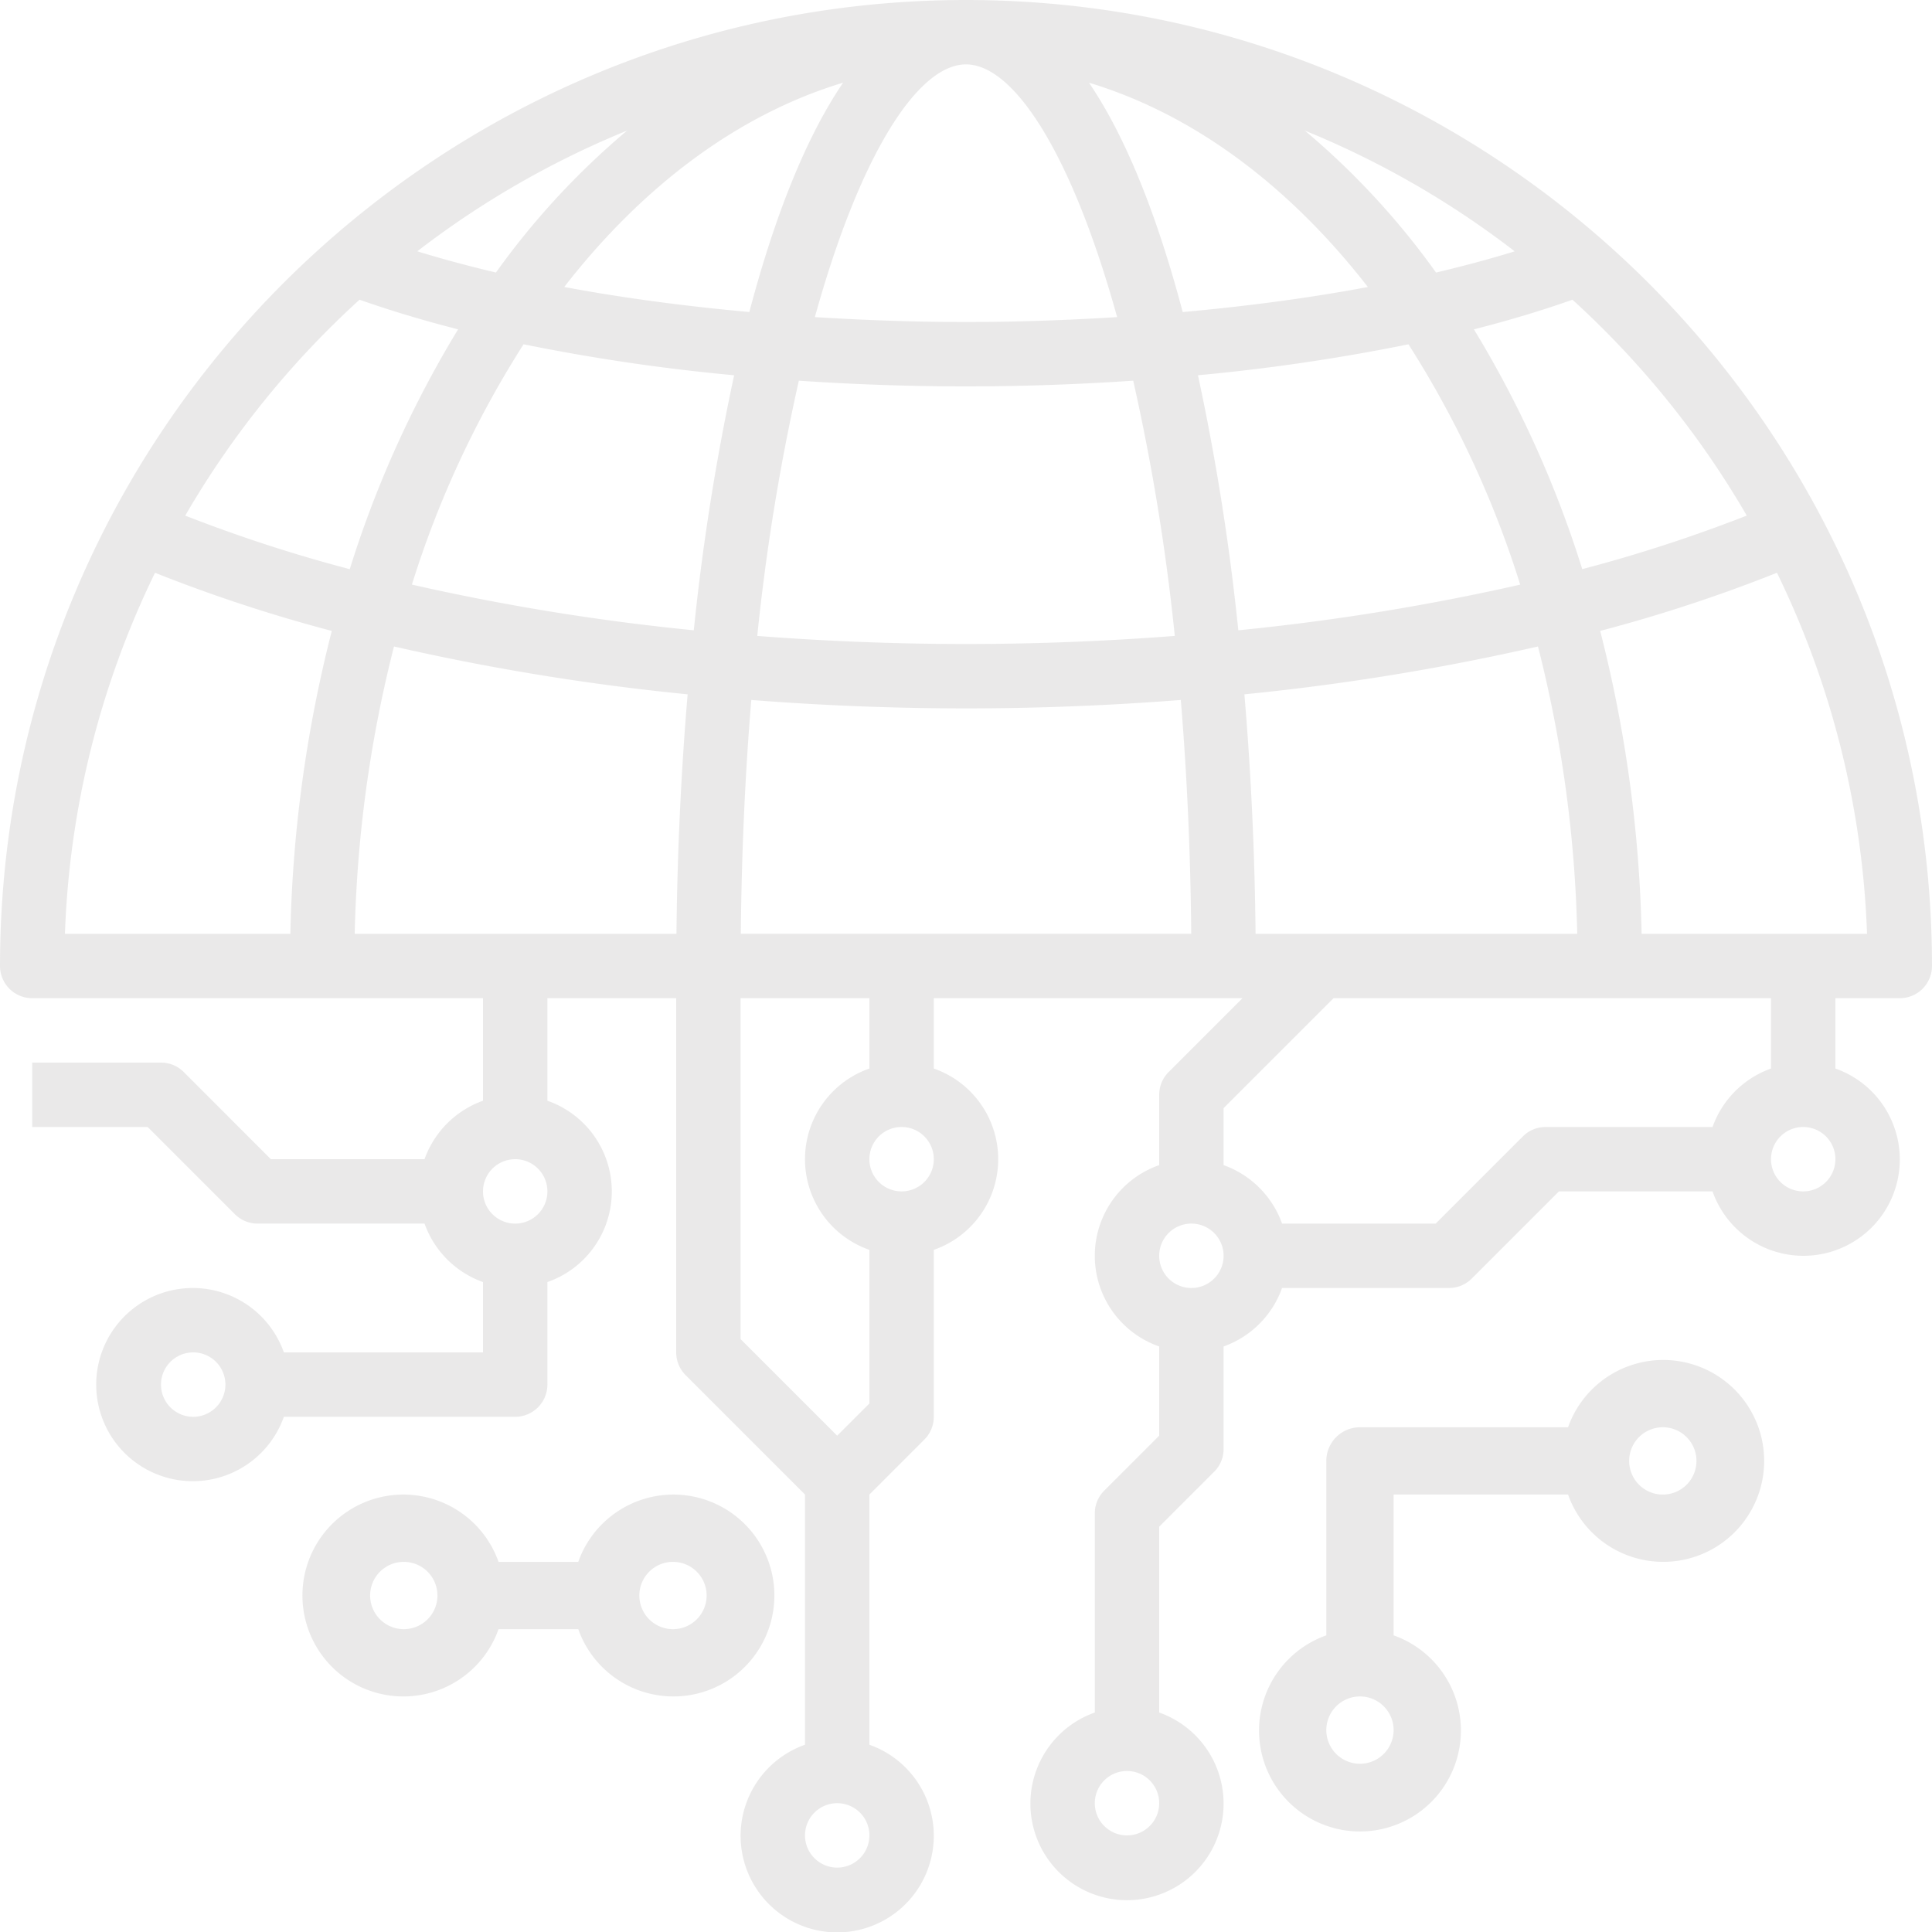 <svg xmlns="http://www.w3.org/2000/svg" width="300" height="300" viewBox="0 0 300 300">
  <g id="technology-bg" opacity="0.4">
    <path id="Path_12408" data-name="Path 12408" d="M41.389,69.9H53.767a15.675,15.675,0,1,0,0-10.45H41.389a15.675,15.675,0,1,0,0,10.45ZM68.475,59.45a5.225,5.225,0,1,1-5.225,5.225A5.23,5.23,0,0,1,68.475,59.45ZM21.45,64.675A5.225,5.225,0,1,1,26.675,69.9,5.23,5.23,0,0,1,21.45,64.675Z" transform="translate(36.025 183.075)" fill="#cbc9c9"/>
    <path id="Path_12409" data-name="Path 12409" d="M89.986,65.9a15.675,15.675,0,1,0,0-10.45H57.675a5.224,5.224,0,0,0-5.225,5.225V87.761a15.675,15.675,0,1,0,10.45,0V65.9ZM104.7,55.45a5.225,5.225,0,1,1-5.225,5.225A5.23,5.23,0,0,1,104.7,55.45ZM57.675,107.7a5.225,5.225,0,1,1,5.225-5.225A5.23,5.23,0,0,1,57.675,107.7Z" transform="translate(153.5 166.175)" fill="#cbc9c9"/>
    <path id="Path_12410" data-name="Path 12410" d="M152,2C69.29,2,2,69.29,2,152a5,5,0,0,0,5,5H77v15.92A14.985,14.985,0,0,0,67.92,182H44.07L30.535,168.465A4.987,4.987,0,0,0,27,167H7v10H24.93l13.535,13.535A4.987,4.987,0,0,0,42,192H67.92A14.985,14.985,0,0,0,77,201.08V212H46.08a15,15,0,1,0,0,10H82a5,5,0,0,0,5-5V201.08a14.912,14.912,0,0,0,0-28.16V157h20v55a4.978,4.978,0,0,0,1.465,3.535L127,234.07v38.85a15,15,0,1,0,10,0V234.07l8.535-8.535A4.978,4.978,0,0,0,147,222V196.08a14.912,14.912,0,0,0,0-28.16V157h47.93l-11.465,11.465A4.978,4.978,0,0,0,182,172v10.92a14.912,14.912,0,0,0,0,28.16v13.85l-8.535,8.535A4.978,4.978,0,0,0,172,237v30.92a15,15,0,1,0,10,0V239.07l8.535-8.535A4.978,4.978,0,0,0,192,227V211.08a14.985,14.985,0,0,0,9.08-9.08H227a4.987,4.987,0,0,0,3.535-1.465L244.07,187h23.85A14.964,14.964,0,1,0,287,167.92V157h10a5,5,0,0,0,5-5C302,69.29,234.71,2,152,2ZM32,222a5,5,0,1,1,5-5A5.005,5.005,0,0,1,32,222Zm50-30a5,5,0,1,1,5-5A5.005,5.005,0,0,1,82,192Zm95,95a5,5,0,1,1,5-5A5.005,5.005,0,0,1,177,287ZM273.235,82.06a232.084,232.084,0,0,1-25.545,8.315A167.79,167.79,0,0,0,230.87,53.14q8.175-2.078,15.3-4.6A141,141,0,0,1,273.235,82.06ZM196.965,147c-.125-12.455-.7-24.98-1.735-37.185a367.508,367.508,0,0,0,45.585-7.43A197.794,197.794,0,0,1,246.91,147Zm-21.5-95.76c-7.67.475-15.5.76-23.465.76s-15.8-.285-23.465-.76C135.53,25.985,144.52,12,152,12S168.47,25.985,175.465,51.24ZM171.1,14.845c16.35,4.935,31.17,16.115,43.3,31.72-8.995,1.7-18.675,2.975-28.75,3.89C181.755,35.715,176.9,23.38,171.1,14.845Zm6.865,46.27a335.637,335.637,0,0,1,6.455,39.63C173.8,101.56,162.95,102,152,102s-21.8-.44-32.41-1.255a335.626,335.626,0,0,1,6.455-39.63c8.47.57,17.15.885,25.955.885s17.485-.315,25.96-.885Zm-59.6-10.665c-10.075-.915-19.755-2.2-28.75-3.89,12.13-15.61,26.945-26.785,43.3-31.72C127.105,23.38,122.245,35.715,118.355,50.45Zm-2.37,9.82a364.181,364.181,0,0,0-6.265,39.6,356.481,356.481,0,0,1-43.77-7.095A155.393,155.393,0,0,1,83.3,55.46a304.9,304.9,0,0,0,32.685,4.81Zm-7.22,49.545c-1.03,12.2-1.61,24.73-1.735,37.185H57.08a197.831,197.831,0,0,1,6.1-44.615A366.812,366.812,0,0,0,108.765,109.815Zm9.9.88c10.93.85,22.085,1.305,33.34,1.305s22.41-.455,33.34-1.305c.935,11.285,1.505,23.4,1.62,36.3H117.035C117.155,134.105,117.725,121.98,118.66,110.7ZM194.285,99.87a364.186,364.186,0,0,0-6.265-39.6,306.384,306.384,0,0,0,32.685-4.805,155.574,155.574,0,0,1,17.35,37.315,357.458,357.458,0,0,1-43.77,7.09ZM237.2,41.025c-3.855,1.19-7.94,2.285-12.21,3.295A119.732,119.732,0,0,0,204.62,22.285a139.59,139.59,0,0,1,32.575,18.74ZM79.01,44.315c-4.27-1.01-8.35-2.1-12.21-3.295A139.87,139.87,0,0,1,99.375,22.28,119.893,119.893,0,0,0,79.01,44.315ZM57.83,48.54q7.132,2.512,15.3,4.6A167.792,167.792,0,0,0,56.31,90.38a232.436,232.436,0,0,1-25.545-8.315A140.8,140.8,0,0,1,57.83,48.54Zm-31.76,42.4a239.442,239.442,0,0,0,27.45,9.03,206.353,206.353,0,0,0-6.435,47.03h-35A139.073,139.073,0,0,1,26.07,90.945ZM132,292a5,5,0,1,1,5-5A5.005,5.005,0,0,1,132,292Zm10-105a5,5,0,1,1,5-5A5.005,5.005,0,0,1,142,187Zm-5-19.08a14.912,14.912,0,0,0,0,28.16v23.85l-5,5-15-15V157h20ZM187,202a5,5,0,1,1,5-5A5.005,5.005,0,0,1,187,202Zm95-15a5,5,0,1,1,5-5A5.005,5.005,0,0,1,282,187Zm-5-19.08a14.985,14.985,0,0,0-9.08,9.08H242a4.987,4.987,0,0,0-3.535,1.465L224.93,192H201.08a14.985,14.985,0,0,0-9.08-9.08v-8.85L209.07,157H277ZM256.91,147a206.35,206.35,0,0,0-6.435-47.03,238.473,238.473,0,0,0,27.45-9.03A138.951,138.951,0,0,1,291.91,147Z" transform="translate(-2 -2)" fill="#cbc9c9"/>
  </g>
</svg>
